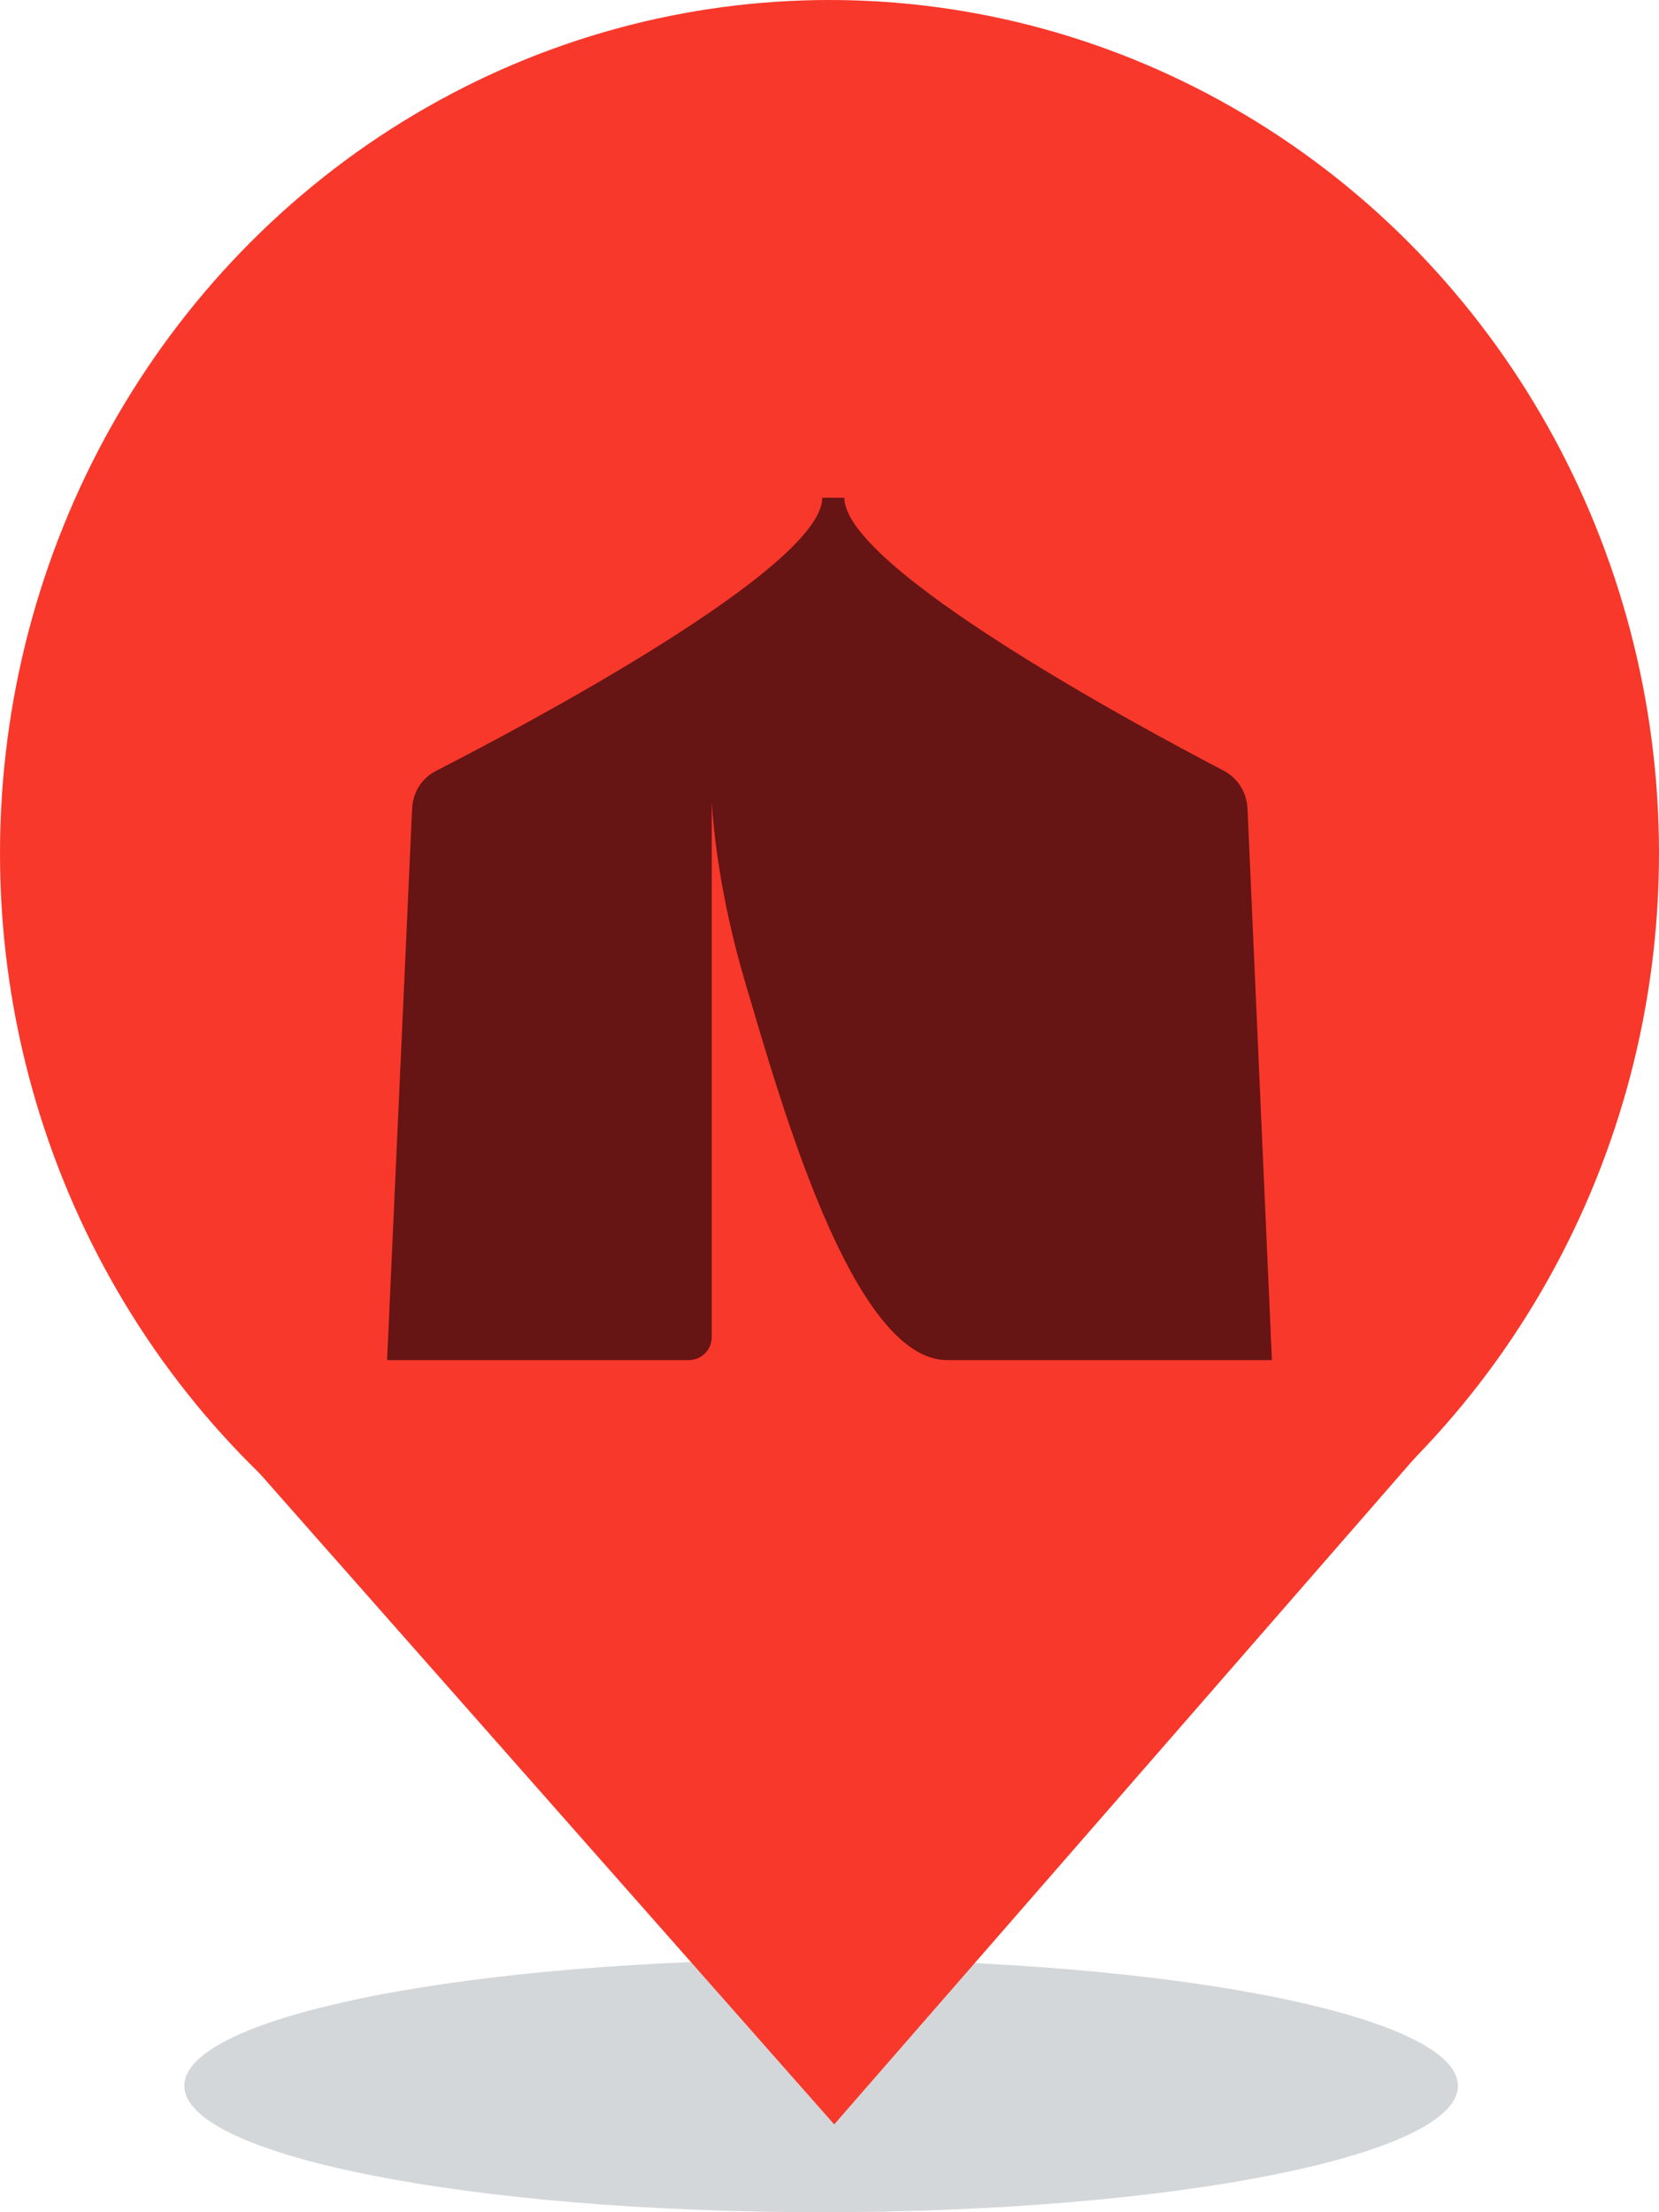 <?xml version="1.0" encoding="UTF-8"?>
<svg width="30px" height="40px" viewBox="0 0 30 40" version="1.1" xmlns="http://www.w3.org/2000/svg" xmlns:xlink="http://www.w3.org/1999/xlink">
    <!-- Generator: Sketch 51.3 (57544) - http://www.bohemiancoding.com/sketch -->
    <title>Shelter - Red</title>
    <desc>Created with Sketch.</desc>
    <defs>
        <filter x="0.0%" y="0.0%" width="100.0%" height="100.0%" filterUnits="objectBoundingBox" id="filter-1">
            <feGaussianBlur stdDeviation="0" in="SourceGraphic"></feGaussianBlur>
        </filter>
    </defs>
    <g id="3.0.0---Dashboard" stroke="none" stroke-width="1" fill="none" fill-rule="evenodd">
        <g id="Desktop---Map--UI" transform="translate(-476, -573)">
            <g id="Markers" transform="translate(376, 533)">
                <g id="Red" transform="translate(100, 40)">
                    <g id="Shelter---Red">
                        <g id="Marker---Red">
                            <path d="M26.364,37.714 C26.364,38.977 21.208,40 14.849,40 C8.489,40 3.333,38.977 3.333,37.714 C3.333,36.451 8.489,35.429 14.849,35.429 C21.208,35.429 26.364,36.451 26.364,37.714" id="Shadow" fill-opacity="0.2" fill="#2B3841" fill-rule="evenodd" filter="url(#filter-1)"></path>
                            <ellipse id="Oval-6" fill="#F8382B" fill-rule="nonzero" cx="15" cy="15.429" rx="15" ry="15.429"></ellipse>
                            <polygon id="Triangle-2" fill="#F8382B" fill-rule="nonzero" transform="translate(15.014, 32.183) scale(1, -1) translate(-15.014, -32.183) " points="15.085 25.954 25.941 38.413 4.087 38.413"></polygon>
                        </g>
                        <path d="M7.452,14.625 C7.465,14.331 7.623,14.073 7.884,13.939 C9.44,13.142 14.869,10.268 14.869,9 L15.269,9 C15.269,10.265 20.588,13.132 22.126,13.934 C22.388,14.072 22.546,14.331 22.559,14.626 L23,24.593 L17.13,24.593 C15.41,24.593 14.106,19.881 13.479,17.776 C13.03,16.261 12.905,15.059 12.87,14.496 L12.87,24.178 C12.87,24.407 12.684,24.593 12.455,24.593 L7,24.593 L7.452,14.625 Z" id="Shelter" fill="#661414"></path>
                    </g>
                </g>
            </g>
        </g>
    </g>
</svg>